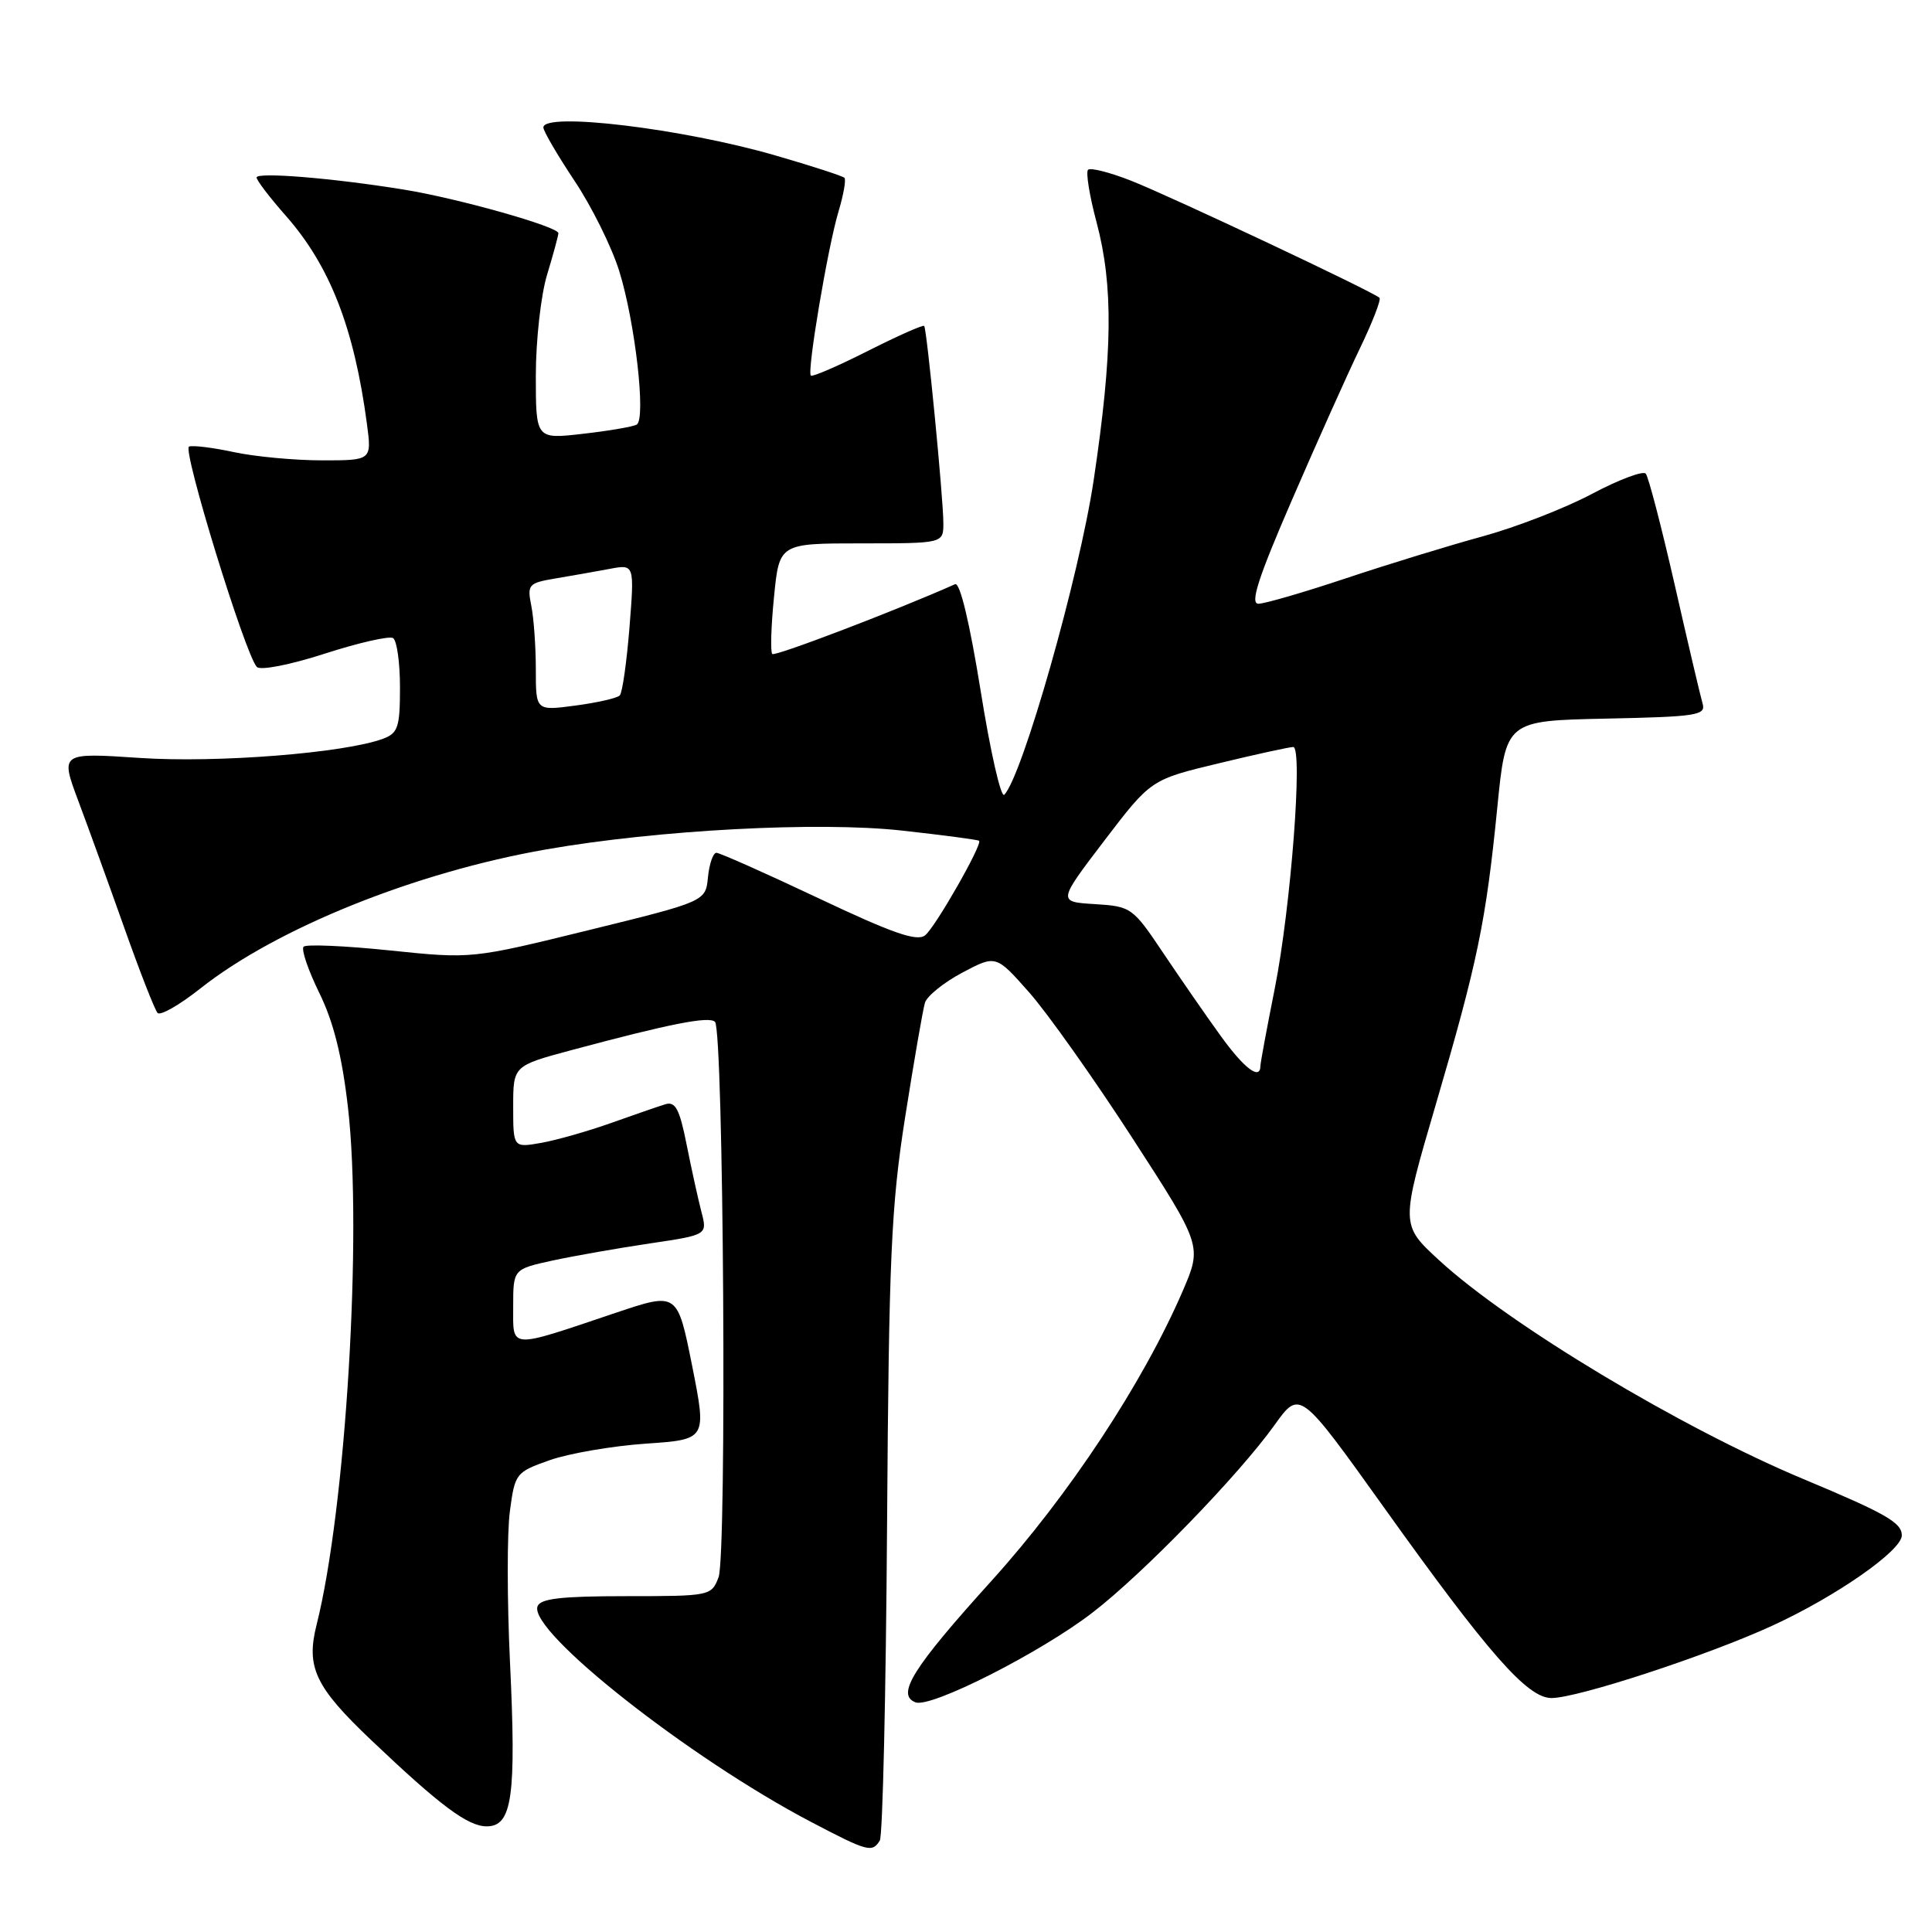 <?xml version="1.0" encoding="UTF-8" standalone="no"?>
<!DOCTYPE svg PUBLIC "-//W3C//DTD SVG 1.1//EN" "http://www.w3.org/Graphics/SVG/1.1/DTD/svg11.dtd" >
<svg xmlns="http://www.w3.org/2000/svg" xmlns:xlink="http://www.w3.org/1999/xlink" version="1.1" viewBox="0 0 256 256">
 <g >
 <path fill="currentColor"
d=" M 116.58 243.88 C 116.96 243.26 117.39 224.47 117.54 202.13 C 117.78 166.50 118.08 159.84 119.94 148.00 C 121.11 140.57 122.29 133.77 122.56 132.87 C 122.83 131.98 125.06 130.18 127.51 128.88 C 131.97 126.52 131.97 126.52 136.38 131.51 C 138.80 134.25 144.95 142.93 150.04 150.79 C 159.29 165.08 159.29 165.08 156.71 171.08 C 151.45 183.25 141.65 198.11 131.37 209.48 C 120.93 221.02 118.71 224.57 121.31 225.57 C 123.35 226.35 137.88 218.98 144.76 213.68 C 151.48 208.51 164.09 195.51 168.88 188.83 C 172.23 184.15 172.23 184.15 183.37 199.73 C 197.25 219.15 202.39 225.00 205.58 225.00 C 209.03 225.00 226.25 219.36 234.82 215.42 C 243.27 211.55 252.00 205.46 252.00 203.45 C 252.00 201.76 249.91 200.56 238.93 195.97 C 222.74 189.20 199.95 175.51 190.69 166.99 C 185.58 162.29 185.58 162.29 190.24 146.39 C 195.79 127.47 196.89 122.15 198.40 107.00 C 199.54 95.50 199.54 95.50 212.83 95.22 C 224.86 94.97 226.07 94.78 225.60 93.22 C 225.32 92.27 223.66 85.20 221.91 77.50 C 220.15 69.80 218.43 63.17 218.07 62.76 C 217.71 62.35 214.51 63.55 210.95 65.44 C 207.40 67.33 200.90 69.85 196.50 71.06 C 192.10 72.26 183.94 74.76 178.37 76.62 C 172.80 78.48 167.57 80.00 166.74 80.00 C 165.61 80.00 166.73 76.53 171.19 66.25 C 174.46 58.69 178.51 49.66 180.18 46.19 C 181.85 42.73 183.03 39.69 182.79 39.46 C 182.02 38.69 155.21 26.05 149.91 23.96 C 147.07 22.84 144.48 22.18 144.17 22.50 C 143.86 22.81 144.36 25.94 145.30 29.45 C 147.54 37.87 147.44 46.75 144.92 63.61 C 143.02 76.31 135.48 102.84 133.07 105.31 C 132.63 105.76 131.22 99.56 129.94 91.53 C 128.48 82.47 127.20 77.12 126.55 77.41 C 118.99 80.79 102.69 87.02 102.33 86.66 C 102.07 86.40 102.17 83.00 102.56 79.10 C 103.26 72.00 103.26 72.00 114.13 72.00 C 125.00 72.00 125.00 72.00 125.00 69.31 C 125.00 66.05 122.82 43.63 122.46 43.19 C 122.32 43.01 118.96 44.50 115.00 46.50 C 111.04 48.50 107.64 49.97 107.44 49.77 C 106.91 49.25 109.69 32.75 111.10 28.05 C 111.77 25.82 112.13 23.79 111.89 23.56 C 111.65 23.32 107.53 21.98 102.72 20.59 C 90.44 17.03 72.00 14.81 72.00 16.89 C 72.00 17.37 73.86 20.55 76.12 23.95 C 78.39 27.34 81.06 32.73 82.05 35.91 C 84.16 42.68 85.62 55.51 84.37 56.26 C 83.89 56.54 80.69 57.09 77.25 57.48 C 71.00 58.20 71.00 58.20 71.00 49.76 C 71.00 45.12 71.67 39.11 72.49 36.41 C 73.31 33.71 73.98 31.23 73.99 30.90 C 74.00 30.04 60.64 26.27 53.50 25.12 C 44.14 23.60 34.00 22.77 34.00 23.52 C 34.00 23.89 35.75 26.19 37.90 28.62 C 43.73 35.25 46.93 43.48 48.62 56.16 C 49.26 61.00 49.26 61.00 42.68 61.00 C 39.06 61.00 33.83 60.51 31.05 59.92 C 28.27 59.32 25.57 58.98 25.05 59.17 C 24.11 59.50 32.48 86.71 34.03 88.37 C 34.49 88.87 38.42 88.10 43.01 86.62 C 47.50 85.17 51.58 84.24 52.08 84.55 C 52.59 84.86 53.00 87.80 53.00 91.08 C 53.00 96.36 52.74 97.15 50.75 97.89 C 45.65 99.78 28.75 101.12 18.52 100.43 C 7.99 99.73 7.99 99.73 10.37 106.11 C 11.69 109.63 14.44 117.22 16.49 123.00 C 18.54 128.78 20.51 133.82 20.88 134.22 C 21.24 134.62 23.78 133.17 26.52 131.00 C 36.66 122.97 55.07 115.57 72.38 112.55 C 87.20 109.96 108.44 108.84 119.46 110.05 C 124.98 110.66 129.60 111.27 129.74 111.41 C 130.20 111.87 123.99 122.77 122.60 123.92 C 121.54 124.80 118.37 123.71 108.48 119.03 C 101.46 115.71 95.36 113.00 94.93 113.00 C 94.49 113.00 93.99 114.45 93.81 116.22 C 93.50 119.44 93.50 119.44 78.00 123.25 C 62.50 127.06 62.50 127.06 51.68 125.94 C 45.72 125.32 40.57 125.10 40.23 125.44 C 39.89 125.78 40.82 128.53 42.30 131.55 C 44.19 135.39 45.33 139.94 46.11 146.77 C 48.03 163.47 45.82 199.93 41.95 215.29 C 40.53 220.92 41.76 223.52 49.17 230.56 C 58.32 239.26 61.99 242.00 64.49 242.00 C 67.87 242.00 68.43 238.08 67.57 220.10 C 67.19 212.04 67.18 203.12 67.56 200.27 C 68.23 195.21 68.34 195.07 72.87 193.47 C 75.42 192.58 81.13 191.60 85.58 191.29 C 93.65 190.74 93.65 190.74 91.71 180.97 C 89.76 171.21 89.76 171.21 81.63 173.94 C 67.25 178.78 68.00 178.83 68.00 173.10 C 68.00 168.17 68.00 168.17 73.25 167.02 C 76.14 166.40 81.93 165.38 86.12 164.76 C 93.74 163.63 93.74 163.63 92.94 160.57 C 92.50 158.88 91.62 154.87 90.98 151.66 C 90.05 146.96 89.49 145.91 88.16 146.32 C 87.25 146.60 84.03 147.71 81.00 148.79 C 77.97 149.87 73.81 151.06 71.75 151.43 C 68.00 152.09 68.00 152.09 68.00 146.65 C 68.00 141.22 68.00 141.22 75.75 139.14 C 88.76 135.65 93.96 134.62 94.74 135.40 C 95.88 136.55 96.33 206.09 95.21 209.00 C 94.27 211.46 94.09 211.50 82.97 211.50 C 74.34 211.50 71.58 211.82 71.22 212.86 C 70.08 216.20 91.31 232.93 107.40 241.38 C 114.99 245.36 115.56 245.52 116.58 243.88 Z  M 161.74 137.25 C 159.85 134.64 156.44 129.71 154.15 126.30 C 150.09 120.24 149.89 120.10 145.07 119.80 C 140.15 119.50 140.15 119.50 146.32 111.40 C 152.50 103.30 152.50 103.30 161.50 101.14 C 166.45 99.94 170.89 98.98 171.36 98.98 C 172.67 99.01 171.04 120.30 168.91 131.00 C 167.87 136.22 167.01 140.84 167.01 141.25 C 166.99 143.19 164.86 141.58 161.74 137.25 Z  M 71.00 88.72 C 71.00 85.71 70.73 81.91 70.40 80.27 C 69.84 77.45 70.01 77.25 73.65 76.64 C 75.77 76.28 78.98 75.72 80.78 75.38 C 84.07 74.76 84.07 74.76 83.41 83.13 C 83.04 87.73 82.47 91.79 82.12 92.15 C 81.78 92.50 79.14 93.11 76.25 93.49 C 71.00 94.19 71.00 94.19 71.00 88.72 Z "/>
</g>
</svg>